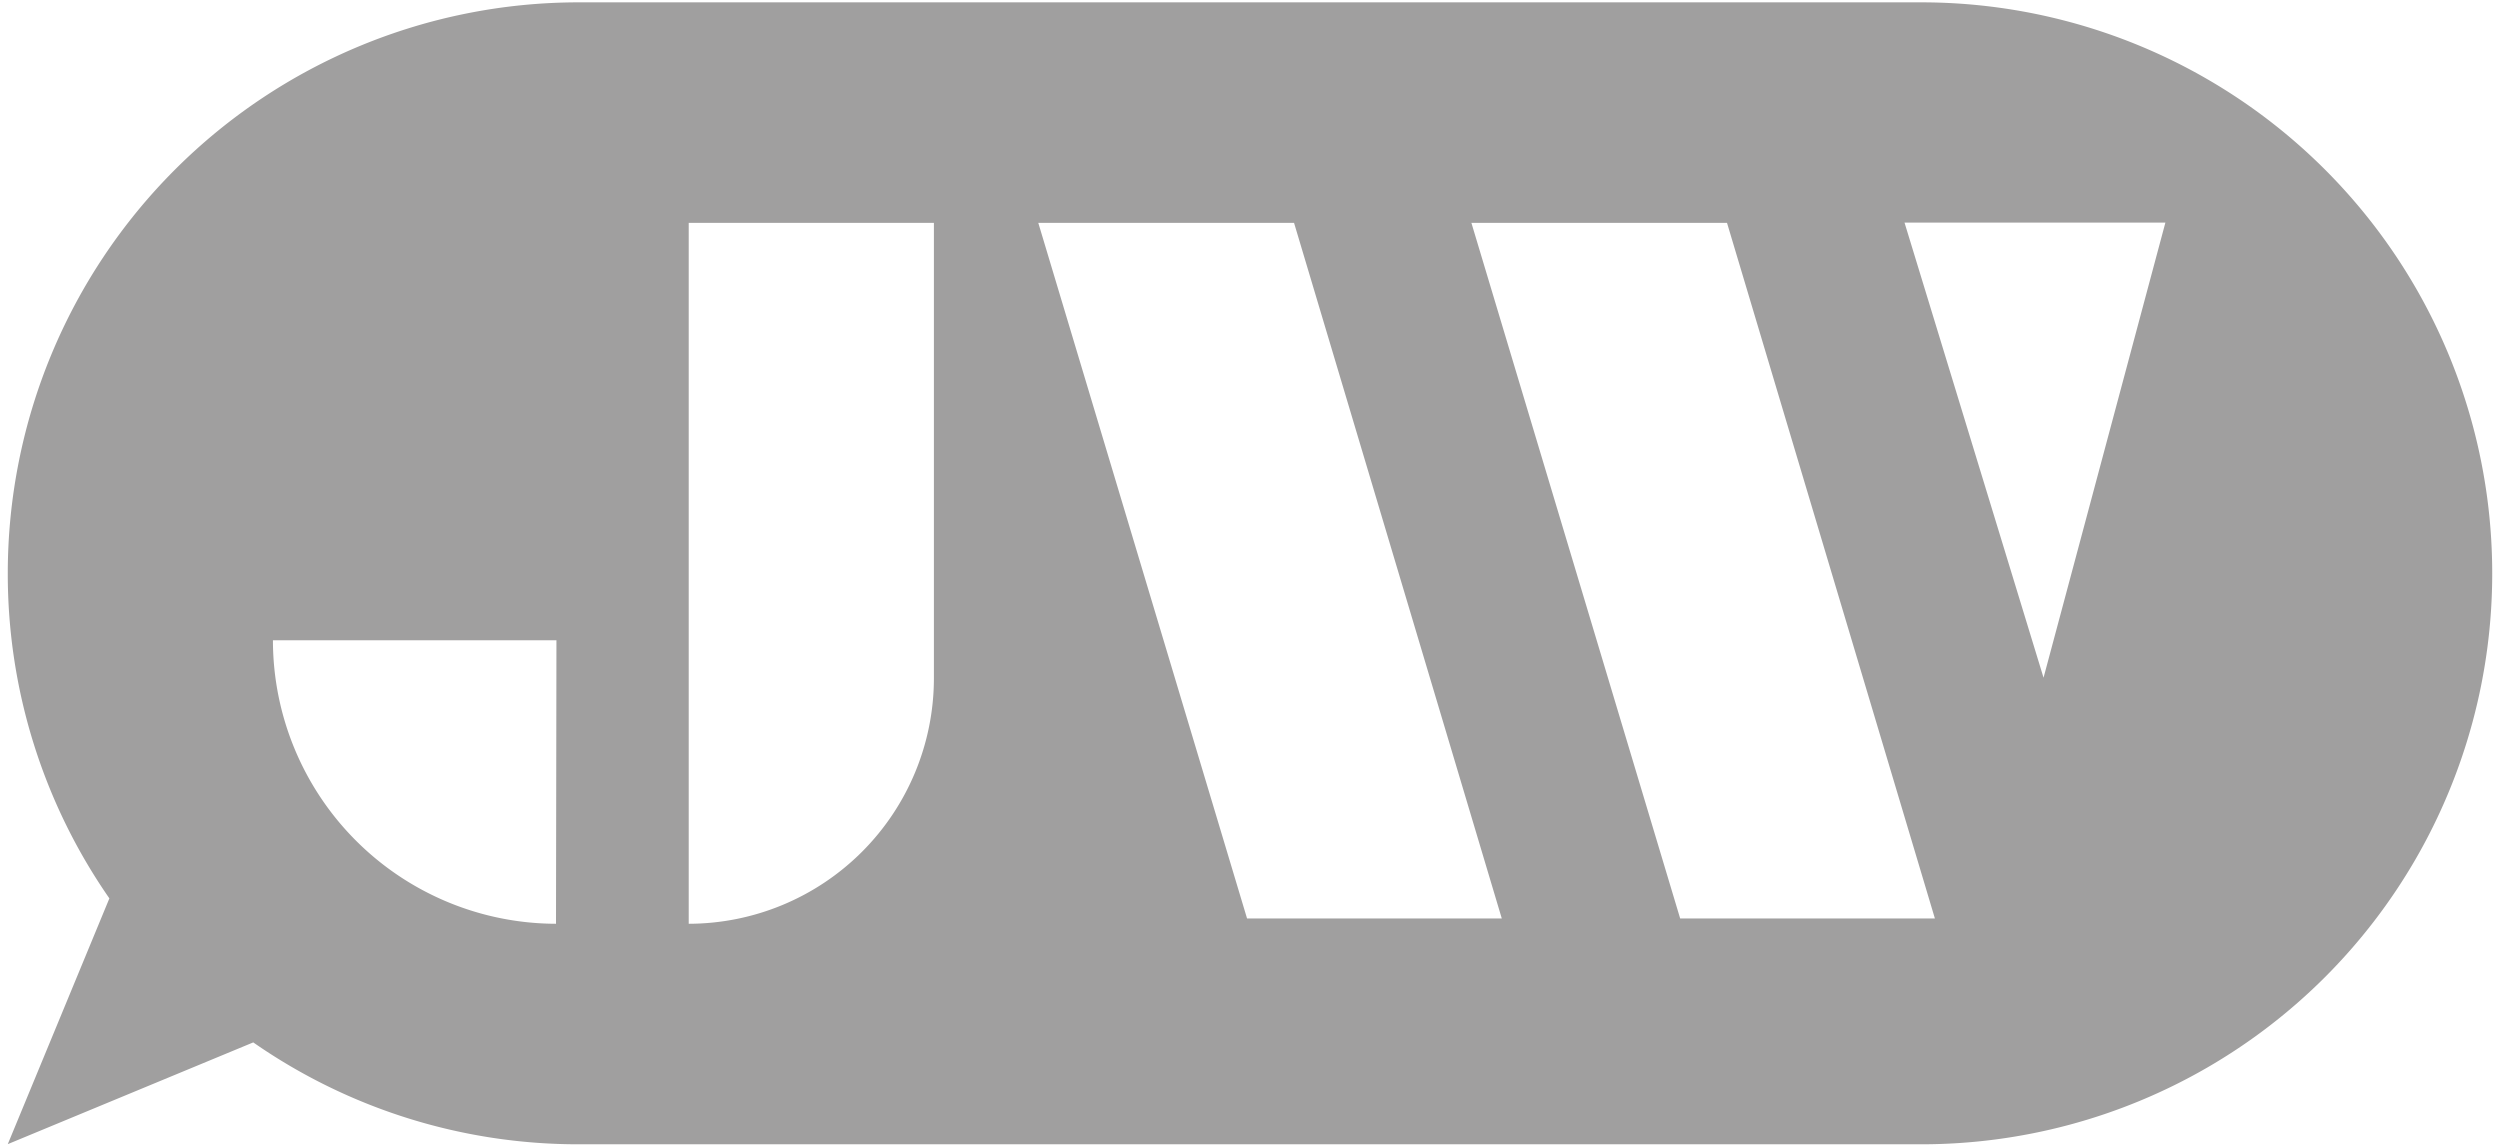 <svg id="Layer_1" data-name="Layer 1" xmlns="http://www.w3.org/2000/svg" viewBox="0 0 170.28 78.09"><defs><style>.cls-1{fill:#a09f9f;}</style></defs><path class="cls-1" d="M130.87.16H39.41A38.89,38.89,0,0,0,.53,39.05h0A38.71,38.71,0,0,0,7.45,61.19L.53,77.93,17.25,71a38.72,38.72,0,0,0,22.16,6.94h91.46a38.88,38.88,0,0,0,38.88-38.88h0A38.89,38.89,0,0,0,130.87.16Zm-93,62.76A19.32,19.32,0,0,1,18.59,43.61H37.9ZM63.61,46.21a16.73,16.73,0,0,1-16.7,16.71V15.18h16.7ZM84.94,62.56,70.72,15.18H88.14l14.15,47.38Zm29.5,0L100.22,15.18h17.41l14.16,47.38Zm24.75-16.4-9.47-31h17.77Z"/></svg>